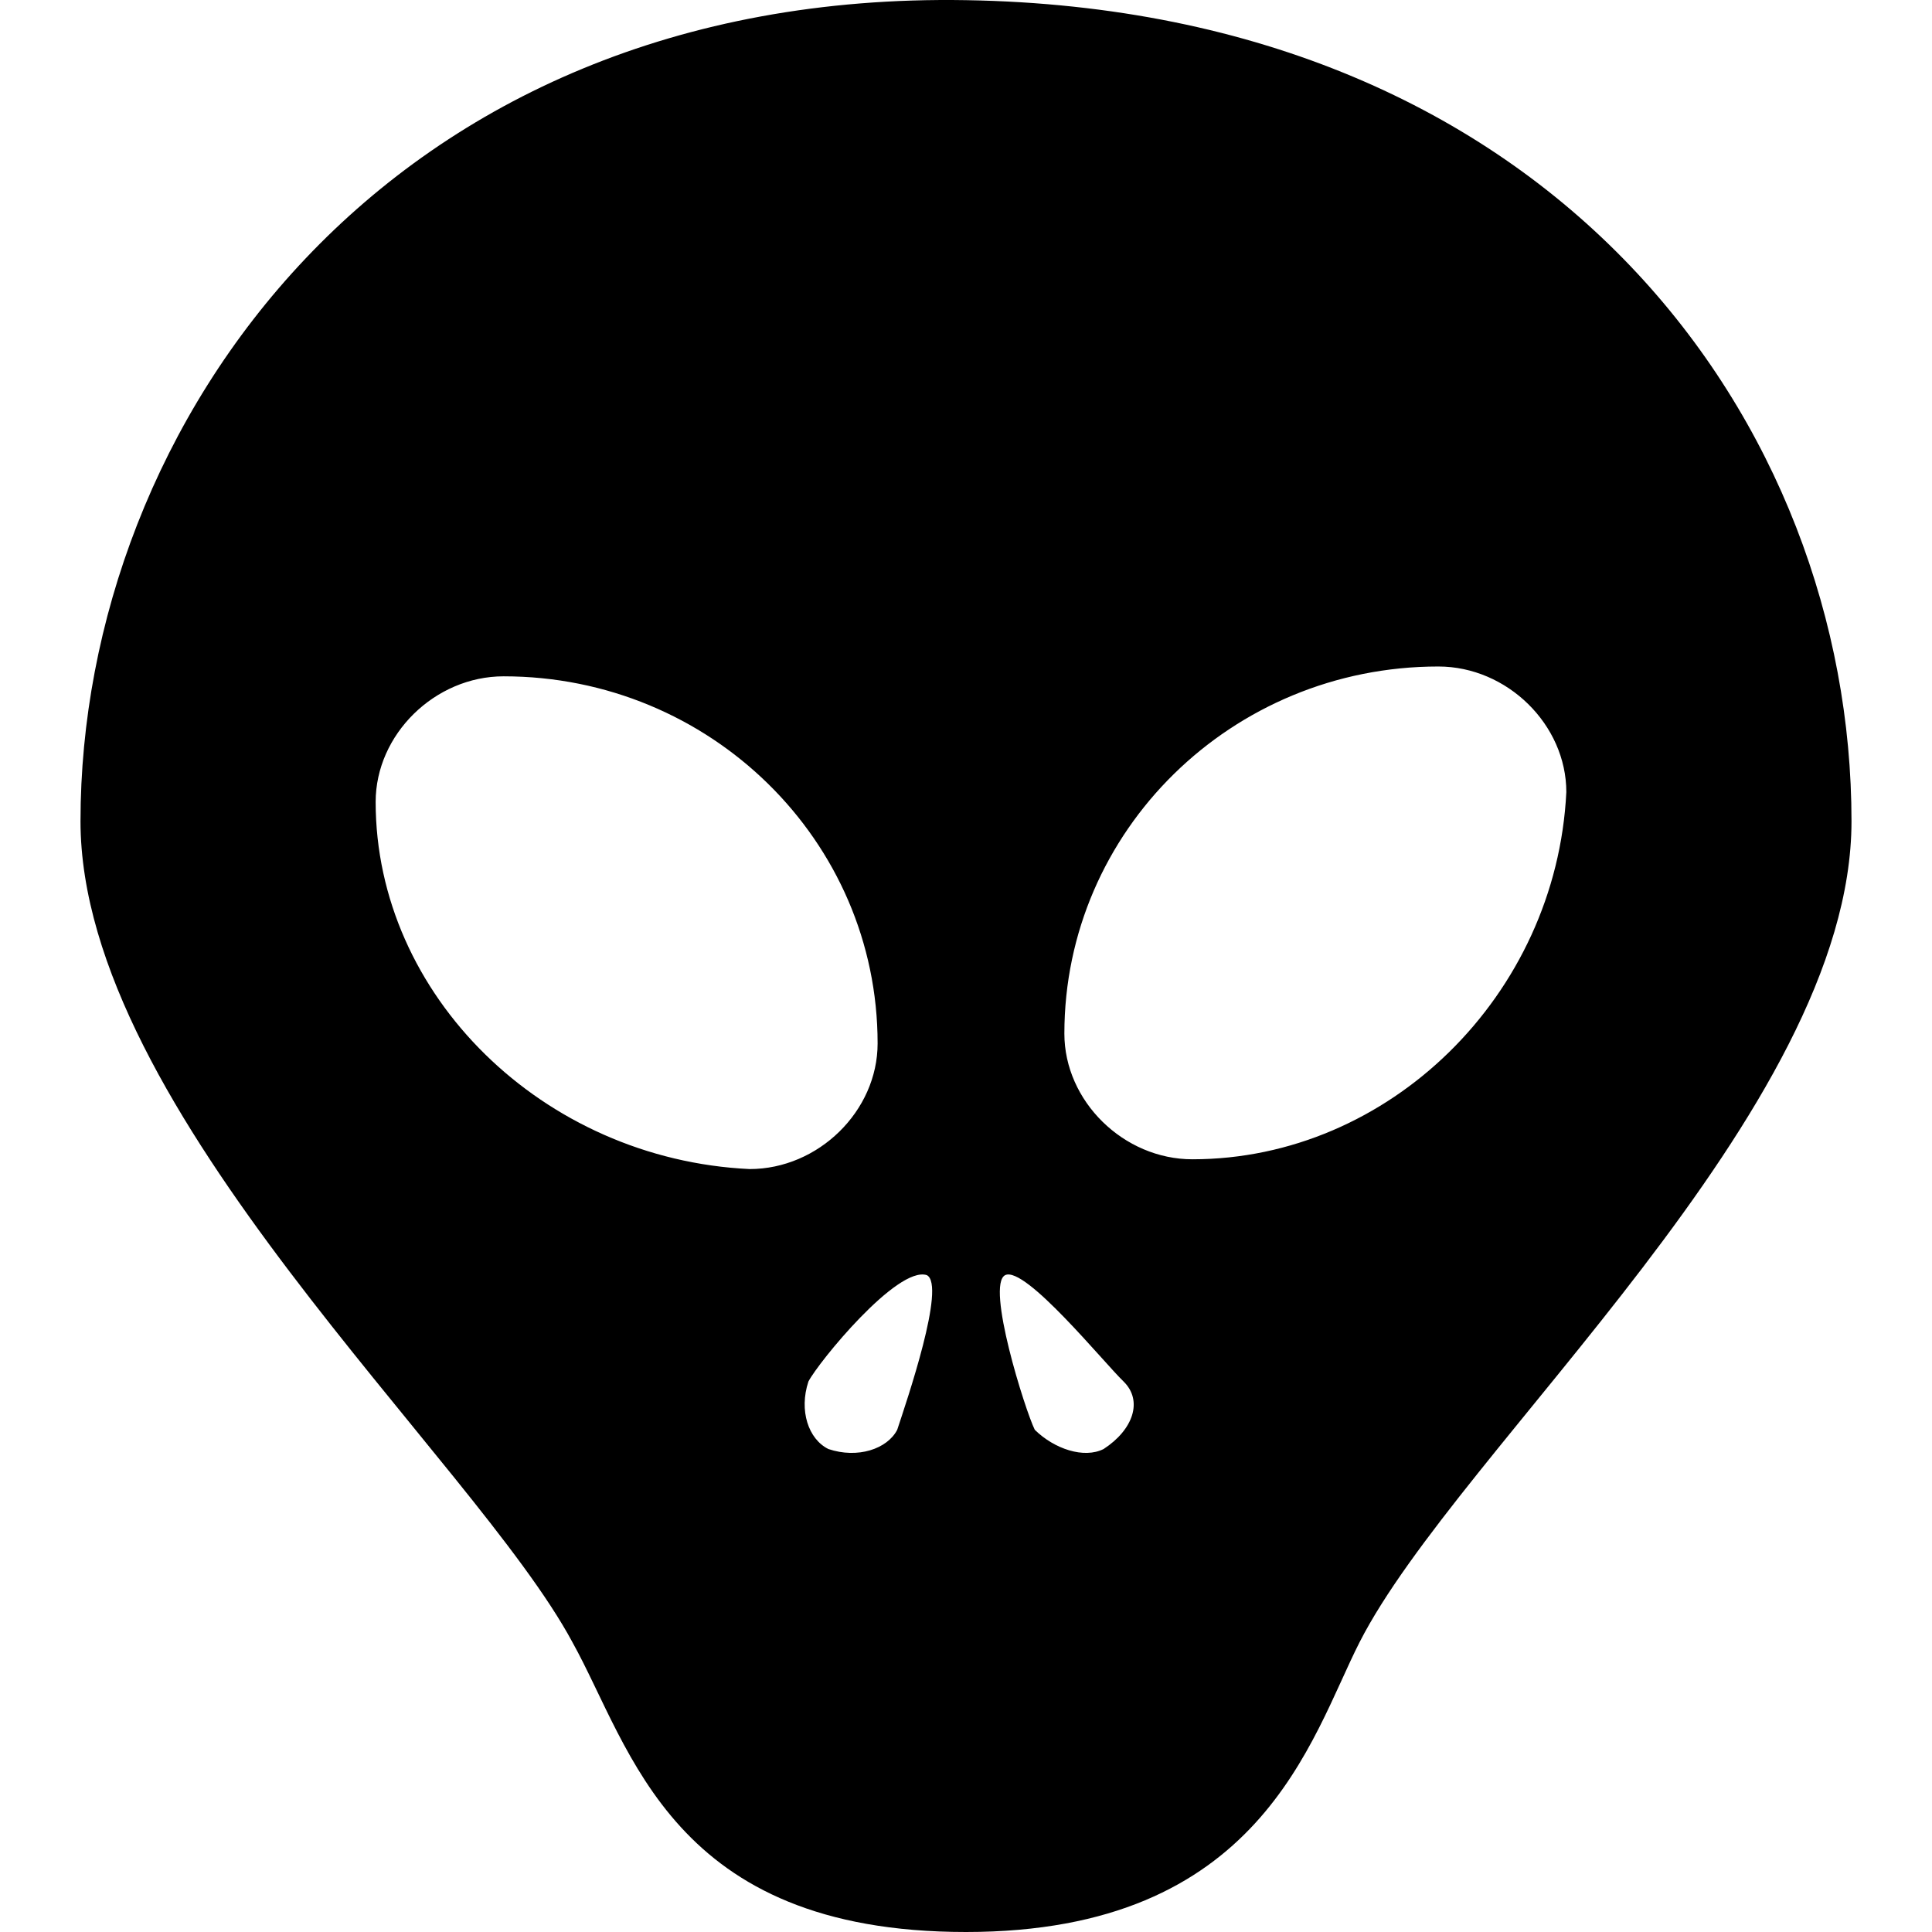 <svg width="48" height="48" viewBox="0 0 48 48"  xmlns="http://www.w3.org/2000/svg">
<path d="M24 0.004C9.582 -0.24 2 10.559 2 20.402C2 27.602 11.778 36.245 14.222 40.801C15.693 43.444 16.667 48 24 48C31.333 48 32.556 43.2 33.778 40.801C36.222 36.001 46 27.602 46 20.402C46 10.559 38.667 0.248 24 0.004ZM9.333 19.924C9.333 18.246 10.804 16.803 12.513 16.803C17.641 16.803 21.804 20.88 21.804 25.924C21.804 27.602 20.333 29.045 18.624 29.045C13.487 28.802 9.333 24.724 9.333 19.924ZM22.291 35.523C22.043 36.001 21.307 36.245 20.582 36.001C20.085 35.757 19.846 35.045 20.085 34.323C20.333 33.845 22.291 31.445 23.026 31.68C23.513 31.923 22.529 34.801 22.291 35.523ZM27.418 36.001C26.931 36.245 26.196 36.001 25.709 35.523C25.471 35.045 24.487 31.923 24.974 31.68C25.471 31.445 27.418 33.845 27.915 34.323C28.402 34.801 28.154 35.523 27.418 36.001ZM29.624 28.802C27.915 28.802 26.444 27.358 26.444 25.68C26.444 20.646 30.598 16.559 35.735 16.559C37.444 16.559 38.915 18.003 38.915 19.68C38.667 24.724 34.513 28.802 29.624 28.802Z" />
</svg>
